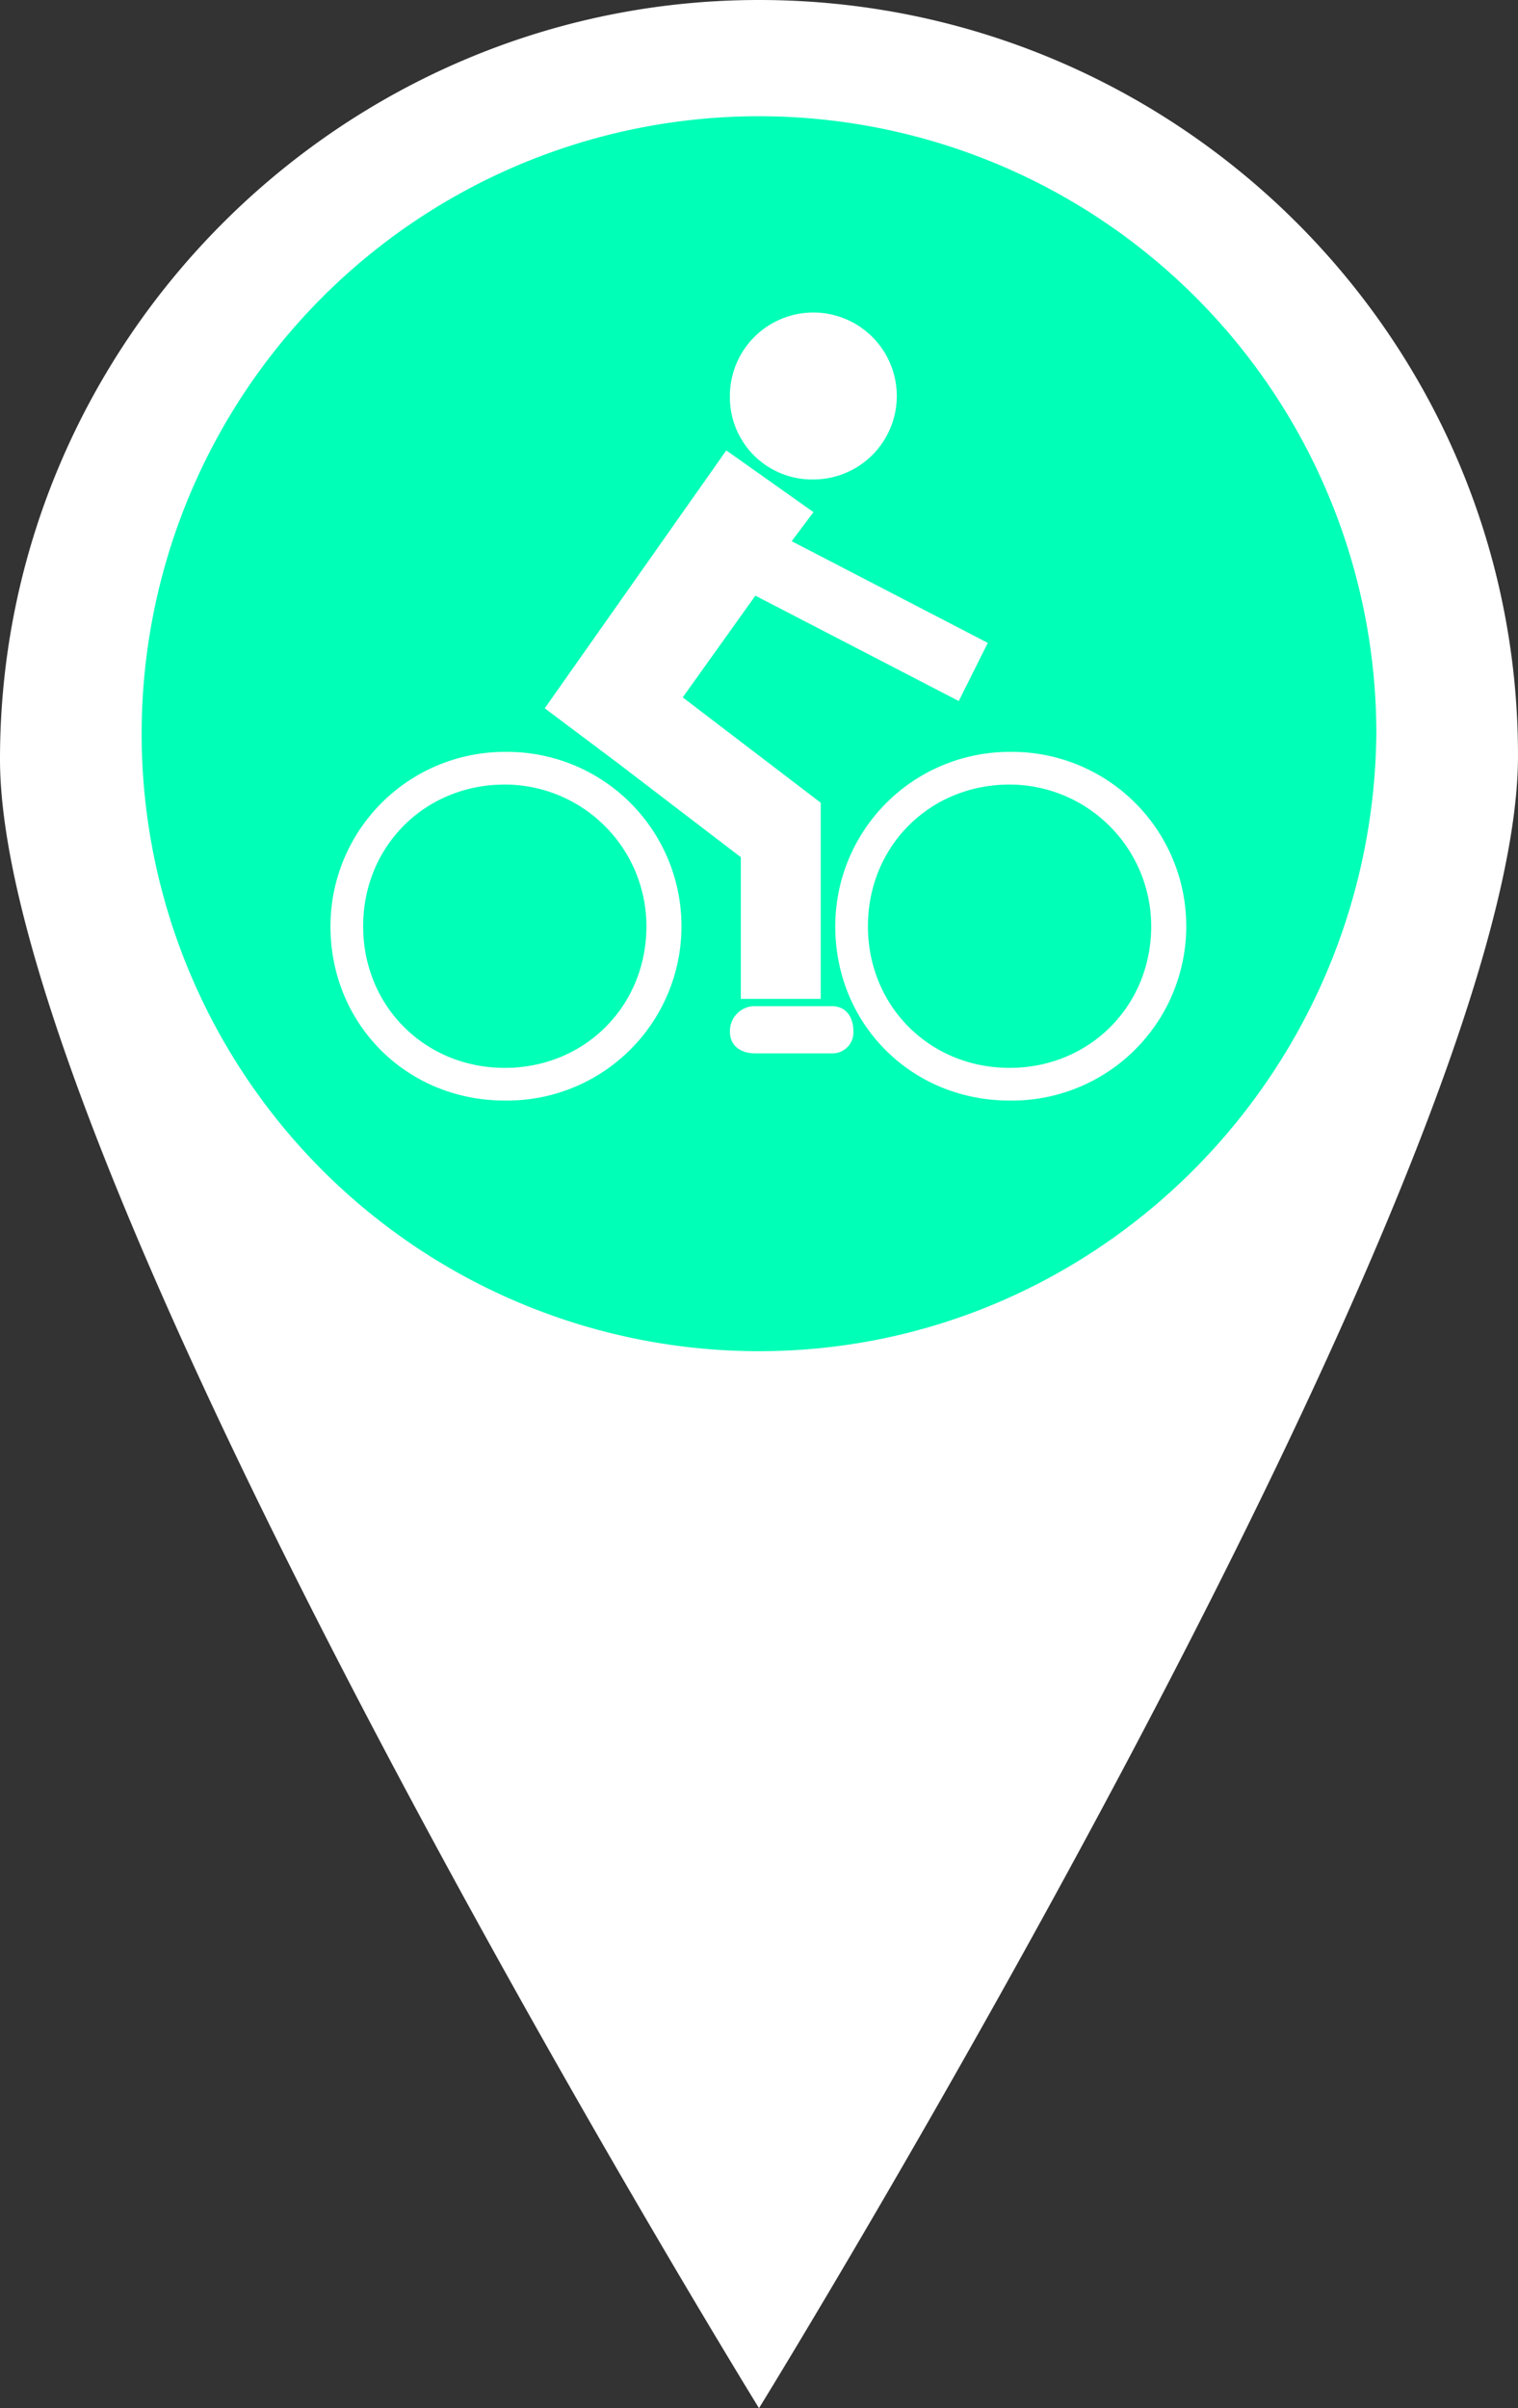 <svg id="Capa_1" data-name="Capa 1" xmlns="http://www.w3.org/2000/svg" viewBox="0 0 472.94 750.14"><rect x="0" y="0" width="472.94" height="750.14" fill="#333333" stroke="none"/><defs><style>.cls-1{fill:#00ffb7;}.cls-2{fill:#fff;}</style></defs><circle class="cls-1" cx="238.19" cy="238.37" r="205.71"/><path class="cls-2" d="M453.14,234.21a54.32,54.32,0,0,0-54.31,54.3c0,30.55,23.76,54.31,54.31,54.31a54.31,54.31,0,1,0,0-108.61Zm0,98.43c-24.89,0-44.13-19.23-44.13-44.13s19.24-44.12,44.13-44.12a44.17,44.17,0,0,1,44.12,44.12C497.26,313.41,478,332.64,453.14,332.64Z" transform="translate(-138.6)"/><path class="cls-2" d="M295.87,234.21a54.32,54.32,0,0,0-54.31,54.3c0,30.55,23.76,54.31,54.31,54.31a54.31,54.31,0,1,0,0-108.61Zm0,98.43c-24.89,0-44.13-19.23-44.13-44.13s19.24-44.12,44.13-44.12A44.17,44.17,0,0,1,340,288.51C340,313.41,320.76,332.64,295.87,332.64Z" transform="translate(-138.6)"/><path class="cls-2" d="M392,149.35a26,26,0,1,0-26-26A25.6,25.6,0,0,0,392,149.35Z" transform="translate(-138.6)"/><polygon class="cls-2" points="230.81 267.02 230.81 311.14 255.7 311.14 255.7 250.05 212.71 217.23 235.34 185.55 298.7 218.37 307.75 200.26 246.65 168.58 253.44 159.53 226.28 140.3 169.71 220.63 192.34 237.6 230.81 267.02"/><path class="cls-2" d="M397.7,313.41H373.94a7.73,7.73,0,0,0-7.92,7.92c0,4.52,3.39,6.79,7.92,6.79H397.7a6.52,6.52,0,0,0,6.78-6.79C404.48,316.8,402.22,313.41,397.7,313.41Z" transform="translate(-138.6)"/><path class="cls-2" d="M375.07,0C245,0,138.6,106.35,138.6,236.47S375.07,750.14,375.07,750.14s236.47-383.56,236.47-514.8C611.54,105.22,505.18,0,375.07,0Zm0,420.89A192.34,192.34,0,1,1,567.41,228.55C566.28,334.9,480.29,420.89,375.07,420.89Z" transform="translate(-138.6)"/></svg>